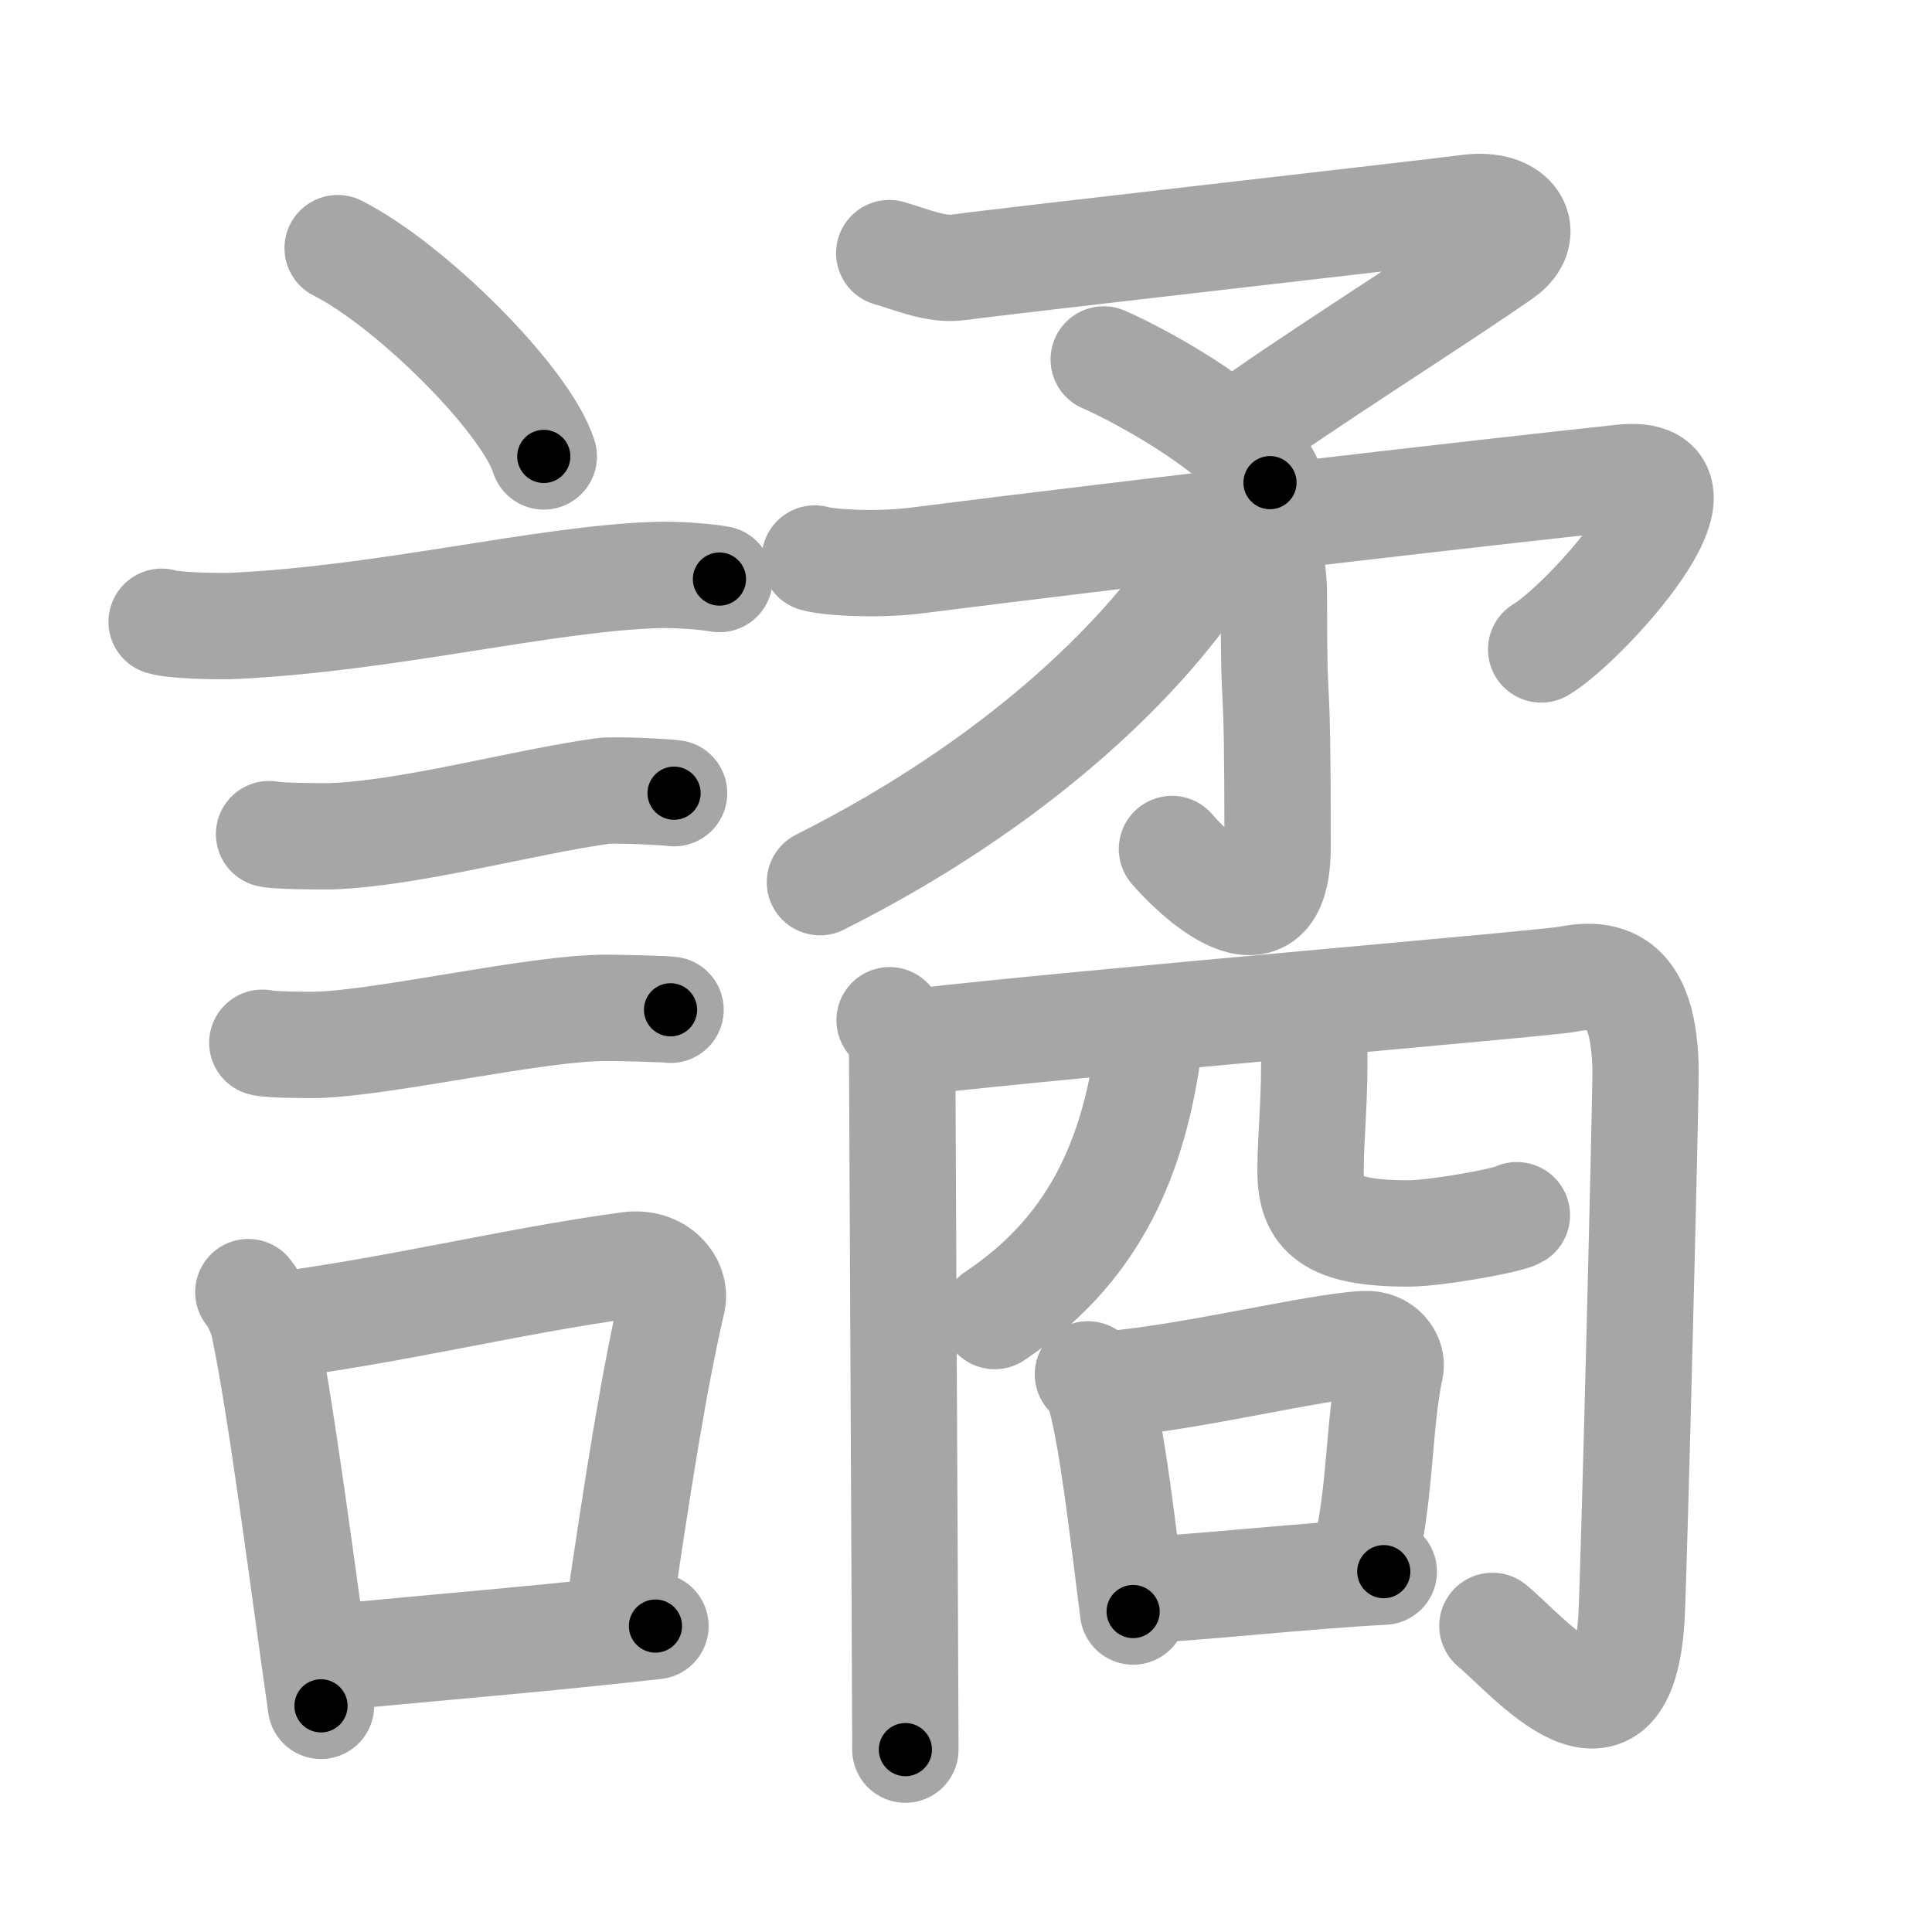 <svg xmlns="http://www.w3.org/2000/svg" viewBox="0 0 109 109" id="8b4e"><g fill="none" stroke="#a6a6a6" stroke-width="6" stroke-linecap="round" stroke-linejoin="round"><g><g><path d="M19.05,14c4.1,2.07,10.6,8.52,11.63,11.75" /><path d="M9.12,35.08c0.71,0.23,3.4,0.27,4.1,0.23c8.73-0.42,17.48-2.67,23.83-2.87c1.18-0.04,2.95,0.11,3.54,0.23" /><path d="M15.18,47.06c0.43,0.12,3.04,0.13,3.47,0.12c4.44-0.14,10.86-1.93,15.34-2.55c0.7-0.1,3.68,0.06,4.04,0.12" /><path d="M14.8,58.83c0.38,0.12,2.71,0.13,3.1,0.12c3.97-0.13,12.43-2.11,16.33-2.09c0.63,0,3.29,0.06,3.6,0.11" /><g><path d="M14.01,72.9c0.35,0.41,0.75,1.31,0.87,1.85c1,4.77,2.23,14.49,3.23,21.49" /><path d="M14.94,74.87c7.2-0.89,13.9-2.6,20.55-3.5c1.67-0.22,2.68,1.04,2.44,2.06C36.94,77.68,36,83.5,34.81,91.71" /><path d="M18.42,93.55C23.8,93,29.6,92.57,36.98,91.74" /></g></g><g><g><g><g><path d="M50.17,14.28c1.32,0.38,2.65,0.98,3.93,0.8c2.52-0.35,26.07-3.01,28.74-3.36s3.57,1.47,1.98,2.61c-2.73,1.96-12.79,8.34-14.47,9.74" /><path d="M62.27,20.28c2.31,1,8.3,4.34,9.38,6.95" /></g><g><path d="M45.97,31.51c0.72,0.22,3.48,0.4,5.75,0.11C64.5,30,84,27.75,91.5,26.95c6.08-0.65-2.2,8.33-4.55,9.69" /><g><path d="M70.65,29.97c0.84,0.4,1.22,1.9,1.22,3.64c0,8.38,0.21,2.38,0.21,14.16c0,6.19-4.82,1.48-5.96,0.13" /></g></g></g><g><path d="M67.99,30.13c0.06,0.46,0.27,1.25-0.12,1.86c-3.53,5.37-10.62,12.26-21.61,17.78" /></g></g><g><g><path d="M50.19,57.56c0.53,0.7,0.71,1.12,0.71,2.18c0,1.2,0.18,36.97,0.18,38.97" /><path d="M51.85,58.76c8.65-1.01,35.5-3.28,36.64-3.52c3.05-0.63,4.26,1.15,4.35,5.04c0.03,1.16-0.65,28.26-0.79,30.91c-0.49,8.69-5.71,2.32-7.85,0.54" /></g><g><g><path d="M64.38,58.33c0.04,0.74,0.43,0.75,0.3,1.58c-0.92,5.74-3.09,10.69-8.56,14.34" /></g><path d="M73.63,57.24c0.27,0.45,0.49,0.98,0.51,1.65c0.07,2.97-0.2,5.15-0.2,7.17c0,2.44,1.06,3.53,5.51,3.53c1.54,0,5.65-0.73,6.13-1.03" /></g><g><path d="M61.38,77.54c0.23,0.24,0.46,0.45,0.56,0.74c0.78,2.31,1.46,8.56,1.99,12.64" /><path d="M62.78,78.08c4.63-0.41,11.6-2.14,14.25-2.25c0.97-0.04,1.55,0.75,1.41,1.38c-0.63,2.86-0.56,6.97-1.35,10.27" /><path d="M64.03,89.73c3.11-0.11,9.77-0.85,14.04-1.06" /></g></g></g></g></g><g fill="none" stroke="#000" stroke-width="3" stroke-linecap="round" stroke-linejoin="round"><path d="M19.05,14c4.1,2.07,10.6,8.52,11.63,11.75" stroke-dasharray="16.773" stroke-dashoffset="16.773"><animate attributeName="stroke-dashoffset" values="16.773;16.773;0" dur="0.168s" fill="freeze" begin="0s;8b4e.click" /></path><path d="M9.12,35.08c0.71,0.23,3.4,0.27,4.1,0.23c8.73-0.42,17.48-2.67,23.83-2.87c1.18-0.04,2.95,0.11,3.54,0.23" stroke-dasharray="31.685" stroke-dashoffset="31.685"><animate attributeName="stroke-dashoffset" values="31.685" fill="freeze" begin="8b4e.click" /><animate attributeName="stroke-dashoffset" values="31.685;31.685;0" keyTimes="0;0.346;1" dur="0.485s" fill="freeze" begin="0s;8b4e.click" /></path><path d="M15.18,47.06c0.43,0.12,3.04,0.13,3.47,0.12c4.44-0.14,10.86-1.93,15.34-2.55c0.7-0.1,3.68,0.06,4.04,0.12" stroke-dasharray="23.086" stroke-dashoffset="23.086"><animate attributeName="stroke-dashoffset" values="23.086" fill="freeze" begin="8b4e.click" /><animate attributeName="stroke-dashoffset" values="23.086;23.086;0" keyTimes="0;0.677;1" dur="0.716s" fill="freeze" begin="0s;8b4e.click" /></path><path d="M14.8,58.83c0.38,0.12,2.71,0.13,3.1,0.12c3.97-0.13,12.43-2.11,16.33-2.09c0.63,0,3.29,0.06,3.6,0.11" stroke-dasharray="23.185" stroke-dashoffset="23.185"><animate attributeName="stroke-dashoffset" values="23.185" fill="freeze" begin="8b4e.click" /><animate attributeName="stroke-dashoffset" values="23.185;23.185;0" keyTimes="0;0.755;1" dur="0.948s" fill="freeze" begin="0s;8b4e.click" /></path><path d="M14.01,72.9c0.35,0.41,0.75,1.31,0.87,1.85c1,4.77,2.23,14.49,3.23,21.49" stroke-dasharray="23.794" stroke-dashoffset="23.794"><animate attributeName="stroke-dashoffset" values="23.794" fill="freeze" begin="8b4e.click" /><animate attributeName="stroke-dashoffset" values="23.794;23.794;0" keyTimes="0;0.799;1" dur="1.186s" fill="freeze" begin="0s;8b4e.click" /></path><path d="M14.94,74.87c7.2-0.89,13.9-2.6,20.55-3.5c1.67-0.22,2.68,1.04,2.44,2.06C36.94,77.68,36,83.5,34.81,91.71" stroke-dasharray="43.137" stroke-dashoffset="43.137"><animate attributeName="stroke-dashoffset" values="43.137" fill="freeze" begin="8b4e.click" /><animate attributeName="stroke-dashoffset" values="43.137;43.137;0" keyTimes="0;0.733;1" dur="1.617s" fill="freeze" begin="0s;8b4e.click" /></path><path d="M18.42,93.55C23.8,93,29.6,92.57,36.98,91.74" stroke-dasharray="18.649" stroke-dashoffset="18.649"><animate attributeName="stroke-dashoffset" values="18.649" fill="freeze" begin="8b4e.click" /><animate attributeName="stroke-dashoffset" values="18.649;18.649;0" keyTimes="0;0.897;1" dur="1.803s" fill="freeze" begin="0s;8b4e.click" /></path><path d="M50.17,14.28c1.32,0.38,2.65,0.98,3.93,0.8c2.52-0.35,26.07-3.01,28.74-3.36s3.57,1.47,1.98,2.61c-2.73,1.96-12.79,8.34-14.47,9.74" stroke-dasharray="55.436" stroke-dashoffset="55.436"><animate attributeName="stroke-dashoffset" values="55.436" fill="freeze" begin="8b4e.click" /><animate attributeName="stroke-dashoffset" values="55.436;55.436;0" keyTimes="0;0.765;1" dur="2.357s" fill="freeze" begin="0s;8b4e.click" /></path><path d="M62.27,20.28c2.31,1,8.3,4.34,9.38,6.95" stroke-dasharray="11.848" stroke-dashoffset="11.848"><animate attributeName="stroke-dashoffset" values="11.848" fill="freeze" begin="8b4e.click" /><animate attributeName="stroke-dashoffset" values="11.848;11.848;0" keyTimes="0;0.909;1" dur="2.594s" fill="freeze" begin="0s;8b4e.click" /></path><path d="M45.97,31.51c0.72,0.22,3.48,0.4,5.75,0.11C64.5,30,84,27.75,91.5,26.95c6.08-0.65-2.2,8.33-4.55,9.69" stroke-dasharray="59.785" stroke-dashoffset="59.785"><animate attributeName="stroke-dashoffset" values="59.785" fill="freeze" begin="8b4e.click" /><animate attributeName="stroke-dashoffset" values="59.785;59.785;0" keyTimes="0;0.813;1" dur="3.192s" fill="freeze" begin="0s;8b4e.click" /></path><path d="M70.65,29.97c0.84,0.4,1.22,1.9,1.22,3.64c0,8.38,0.21,2.38,0.21,14.16c0,6.19-4.82,1.48-5.96,0.13" stroke-dasharray="27.476" stroke-dashoffset="27.476"><animate attributeName="stroke-dashoffset" values="27.476" fill="freeze" begin="8b4e.click" /><animate attributeName="stroke-dashoffset" values="27.476;27.476;0" keyTimes="0;0.921;1" dur="3.467s" fill="freeze" begin="0s;8b4e.click" /></path><path d="M67.99,30.13c0.06,0.46,0.27,1.25-0.12,1.86c-3.53,5.37-10.62,12.26-21.61,17.78" stroke-dasharray="30.192" stroke-dashoffset="30.192"><animate attributeName="stroke-dashoffset" values="30.192" fill="freeze" begin="8b4e.click" /><animate attributeName="stroke-dashoffset" values="30.192;30.192;0" keyTimes="0;0.92;1" dur="3.769s" fill="freeze" begin="0s;8b4e.click" /></path><path d="M50.19,57.56c0.53,0.7,0.71,1.12,0.71,2.18c0,1.2,0.18,36.97,0.18,38.97" stroke-dasharray="41.321" stroke-dashoffset="41.321"><animate attributeName="stroke-dashoffset" values="41.321" fill="freeze" begin="8b4e.click" /><animate attributeName="stroke-dashoffset" values="41.321;41.321;0" keyTimes="0;0.901;1" dur="4.182s" fill="freeze" begin="0s;8b4e.click" /></path><path d="M51.85,58.76c8.65-1.01,35.5-3.28,36.64-3.52c3.05-0.63,4.26,1.15,4.35,5.04c0.03,1.16-0.65,28.26-0.79,30.91c-0.49,8.69-5.71,2.32-7.85,0.54" stroke-dasharray="88.16" stroke-dashoffset="88.16"><animate attributeName="stroke-dashoffset" values="88.16" fill="freeze" begin="8b4e.click" /><animate attributeName="stroke-dashoffset" values="88.16;88.16;0" keyTimes="0;0.863;1" dur="4.845s" fill="freeze" begin="0s;8b4e.click" /></path><path d="M64.38,58.33c0.04,0.74,0.43,0.75,0.3,1.58c-0.92,5.74-3.09,10.69-8.56,14.34" stroke-dasharray="18.876" stroke-dashoffset="18.876"><animate attributeName="stroke-dashoffset" values="18.876" fill="freeze" begin="8b4e.click" /><animate attributeName="stroke-dashoffset" values="18.876;18.876;0" keyTimes="0;0.962;1" dur="5.034s" fill="freeze" begin="0s;8b4e.click" /></path><path d="M73.63,57.24c0.27,0.45,0.49,0.98,0.51,1.65c0.07,2.97-0.2,5.15-0.2,7.17c0,2.44,1.06,3.53,5.51,3.53c1.54,0,5.65-0.73,6.13-1.03" stroke-dasharray="22.743" stroke-dashoffset="22.743"><animate attributeName="stroke-dashoffset" values="22.743" fill="freeze" begin="8b4e.click" /><animate attributeName="stroke-dashoffset" values="22.743;22.743;0" keyTimes="0;0.957;1" dur="5.261s" fill="freeze" begin="0s;8b4e.click" /></path><path d="M61.38,77.54c0.23,0.24,0.46,0.45,0.56,0.74c0.78,2.31,1.46,8.56,1.99,12.64" stroke-dasharray="13.745" stroke-dashoffset="13.745"><animate attributeName="stroke-dashoffset" values="13.745" fill="freeze" begin="8b4e.click" /><animate attributeName="stroke-dashoffset" values="13.745;13.745;0" keyTimes="0;0.95;1" dur="5.536s" fill="freeze" begin="0s;8b4e.click" /></path><path d="M62.78,78.08c4.63-0.41,11.6-2.14,14.25-2.25c0.97-0.04,1.55,0.75,1.41,1.38c-0.63,2.86-0.56,6.97-1.35,10.27" stroke-dasharray="27.067" stroke-dashoffset="27.067"><animate attributeName="stroke-dashoffset" values="27.067" fill="freeze" begin="8b4e.click" /><animate attributeName="stroke-dashoffset" values="27.067;27.067;0" keyTimes="0;0.953;1" dur="5.807s" fill="freeze" begin="0s;8b4e.click" /></path><path d="M64.03,89.73c3.11-0.11,9.77-0.85,14.04-1.06" stroke-dasharray="14.082" stroke-dashoffset="14.082"><animate attributeName="stroke-dashoffset" values="14.082" fill="freeze" begin="8b4e.click" /><animate attributeName="stroke-dashoffset" values="14.082;14.082;0" keyTimes="0;0.954;1" dur="6.089s" fill="freeze" begin="0s;8b4e.click" /></path></g></svg>